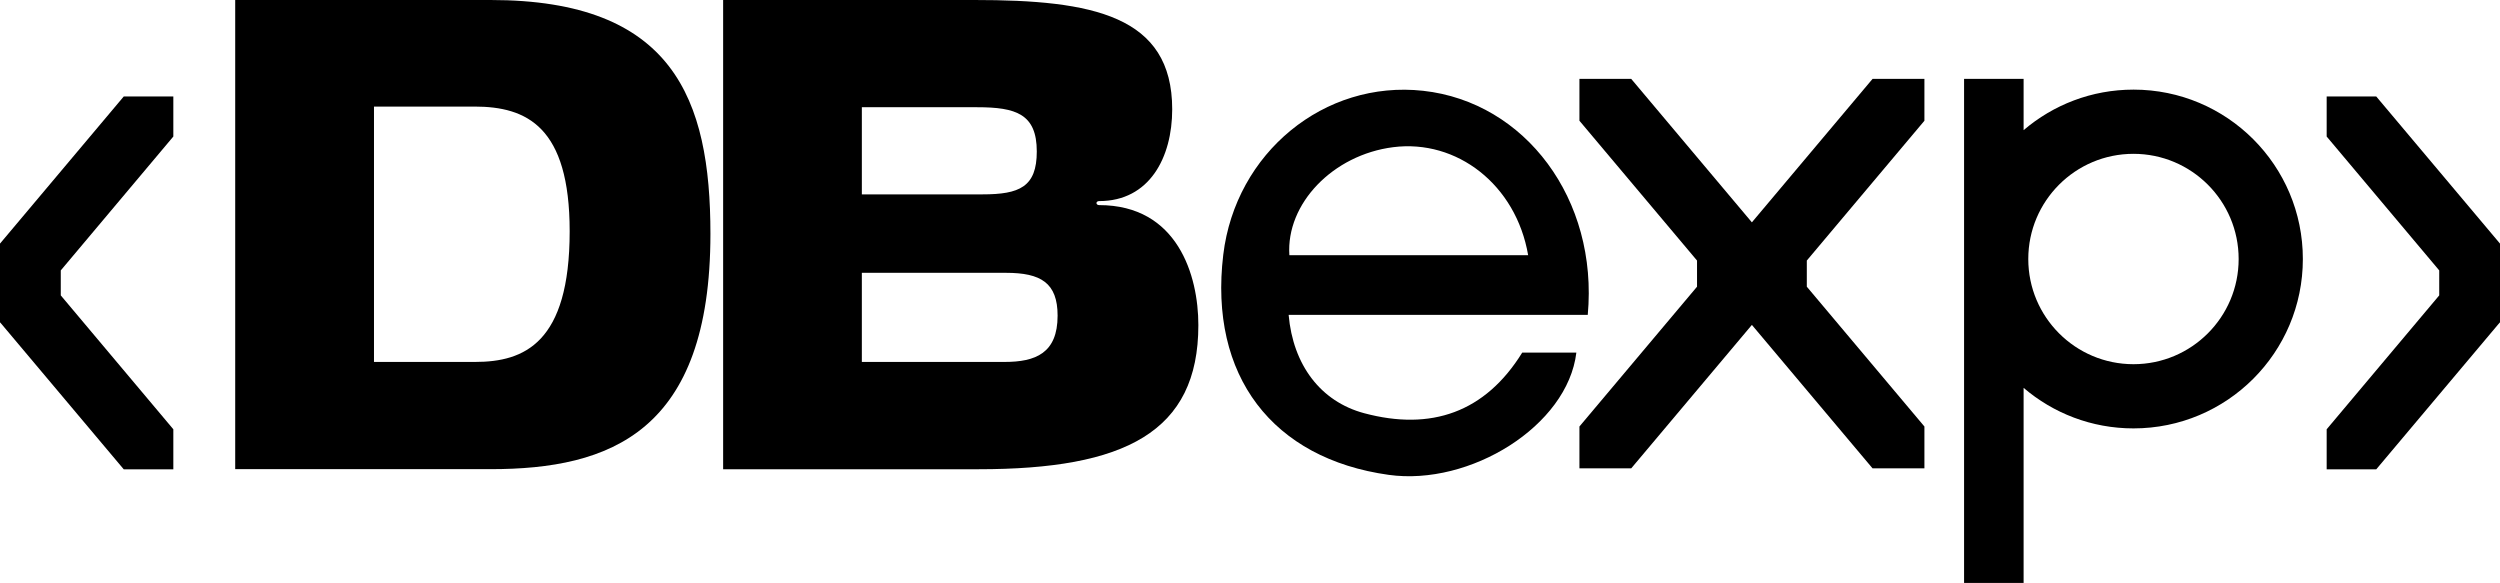 <?xml version="1.0" encoding="UTF-8"?>
<svg id="Camada_2" data-name="Camada 2" xmlns="http://www.w3.org/2000/svg" viewBox="0 0 342.26 79.81">
  <defs>
    <style>
      .cls-1 {
        fill: #000;
        stroke-width: 0px;
      }
    </style>
  </defs>
  <g id="Camada_1-2" data-name="Camada 1">
    <g>
      <polygon class="cls-1" points="318.53 58.77 333.94 40.44 333.94 37.02 318.53 18.69 318.53 13.21 325.32 13.21 342.26 33.35 342.26 44.11 342.26 44.16 342.22 44.16 325.32 64.25 318.53 64.25 318.53 58.77"/>
      <polygon class="cls-1" points="23.73 58.77 8.32 40.44 8.32 37.02 23.73 18.69 23.73 13.21 16.94 13.21 0 33.35 0 44.11 0 44.16 .04 44.16 16.94 64.25 23.73 64.25 23.73 58.77"/>
      <polygon class="cls-1" points="263.46 16.53 263.46 10.8 256.36 10.8 239.84 30.44 223.32 10.8 216.23 10.8 216.23 16.53 232.33 35.67 232.33 39.25 216.23 58.39 216.23 64.12 223.32 64.12 239.84 44.48 256.36 64.12 263.46 64.12 263.46 58.39 247.36 39.25 247.36 35.67 263.46 16.53"/>
      <path class="cls-1" d="M217.38,43.11h-40.96c.6,6.85,4.37,11.86,10.34,13.46,9.15,2.45,16.57-.1,21.64-8.3h7.41c-1.2,10.06-14.58,18.29-25.69,16.74-15.89-2.22-24.64-13.54-22.65-30.14,1.68-13.97,13.84-23.93,27.37-22.44,13.96,1.54,23.98,14.83,22.53,30.69ZM209.21,34.94c-1.66-9.67-9.77-15.9-18.48-14.79-8.24,1.05-14.68,7.73-14.21,14.79h32.69Z"/>
      <path class="cls-1" d="M292.08,12.27c-5.74,0-10.99,2.09-15.04,5.55v-7.02h-8.15v24.66h0v44.35h8.15v-26.71c4.05,3.46,9.3,5.55,15.04,5.55,12.81,0,23.19-10.38,23.19-23.19s-10.38-23.19-23.19-23.19ZM292.08,49.86c-7.95,0-14.4-6.45-14.4-14.4s6.45-14.4,14.4-14.4,14.4,6.45,14.4,14.4-6.45,14.4-14.4,14.4Z"/>
      <path class="cls-1" d="M32.2,0h34.96c24.96,0,30.1,13.49,30.1,32.02,0,27.16-13.76,32.21-30.1,32.21h-34.96V0ZM65.05,49.55c6.7,0,12.94-2.57,12.94-17.89,0-14.31-5.87-17.07-13.03-17.07h-13.76v34.96h13.86Z"/>
      <path class="cls-1" d="M99,0h34.41c16.15,0,27.07,2.11,27.07,14.96,0,6.61-3.12,12.57-10,12.57-.18,0-.37.09-.37.27s.18.28.37.28c10.74,0,13.58,9.63,13.58,16.43,0,14.68-10.09,19.73-30.1,19.73h-34.96V0ZM134.51,26.61c5.05,0,7.43-1.01,7.43-5.87,0-5.14-2.84-6.06-8.17-6.06h-15.78v11.93h16.52ZM137.54,49.55c4.22,0,7.25-1.19,7.25-6.33,0-4.5-2.29-5.87-7.07-5.87h-19.73v12.2h19.54Z"/>
    </g>
  </g>
</svg>
